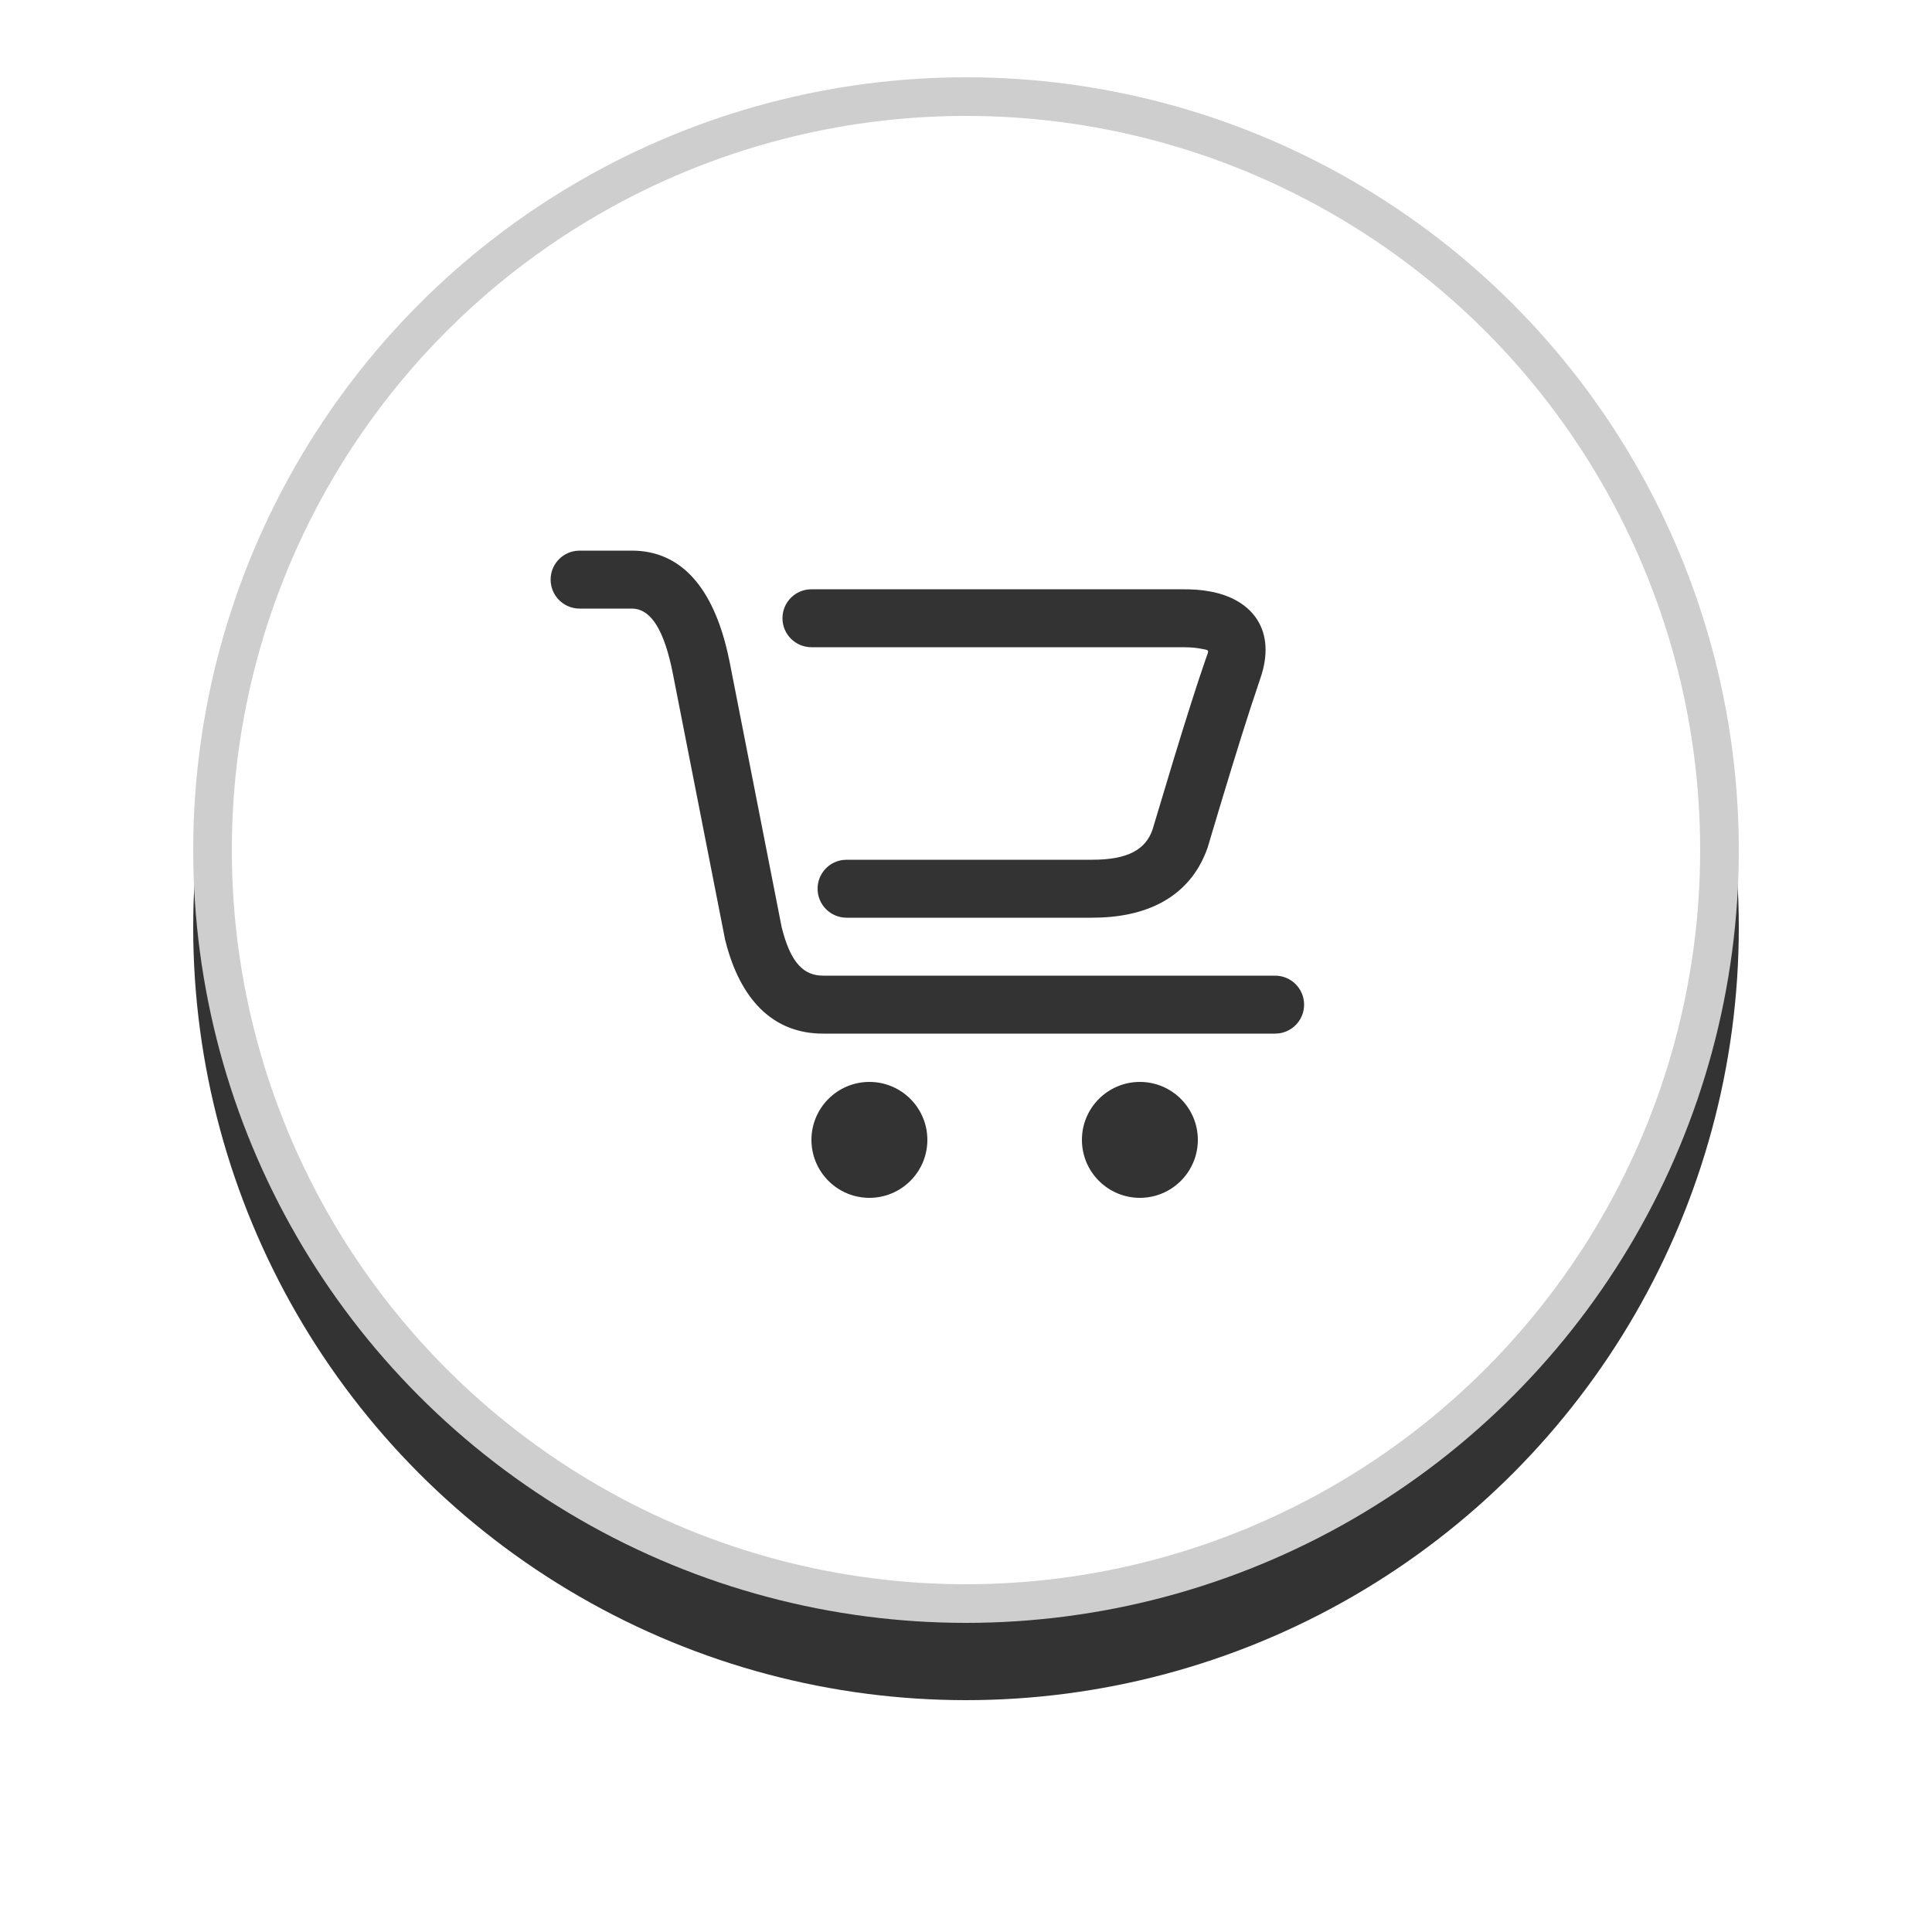 <?xml version="1.0" encoding="UTF-8"?>
<svg width="50px" height="50px" viewBox="0 0 50 50" version="1.1" xmlns="http://www.w3.org/2000/svg" xmlns:xlink="http://www.w3.org/1999/xlink">
    <!-- Generator: Sketch 60 (88103) - https://sketch.com -->
  
    <defs>
        <circle id="path-1" cx="20" cy="20" r="20"></circle>
        <filter x="-17.5%" y="-12.5%" width="135.0%" height="135.0%" filterUnits="objectBoundingBox" id="filter-2">
            <feOffset dx="0" dy="2" in="SourceAlpha" result="shadowOffsetOuter1"></feOffset>
            <feGaussianBlur stdDeviation="2" in="shadowOffsetOuter1" result="shadowBlurOuter1"></feGaussianBlur>
            <feComposite in="shadowBlurOuter1" in2="SourceAlpha" operator="out" result="shadowBlurOuter1"></feComposite>
            <feColorMatrix values="0 0 0 0 0.824   0 0 0 0 0.824   0 0 0 0 0.824  0 0 0 0.5 0" type="matrix" in="shadowBlurOuter1"></feColorMatrix>
        </filter>
    </defs>
    <g id="h5-svg/icon/mall/gouwuche_nor" stroke="none" stroke-width="1" fill="none" fill-rule="evenodd">
        <g id="h5-svg/icon/mall/zhiding" transform="translate(5, 2)" opacity="0.8">
            <g id="椭圆形">
                <use fill="black" fill-opacity="1" filter="url(#filter-2)" xlink:href="#path-1"></use>
                <circle stroke="#C2C2C2" stroke-width="1" stroke-linejoin="square" fill="#FFFFFF" fill-rule="evenodd" cx="20" cy="20" r="19.5"></circle>
            </g>
        </g>
        <path d="M22.5,28 C23.328,28 24,28.672 24,29.5 C24,30.328 23.328,31 22.5,31 C21.672,31 21,30.328 21,29.5 C21,28.672 21.672,28 22.5,28 Z M29.5,28 C30.328,28 31,28.672 31,29.5 C31,30.328 30.328,31 29.5,31 C28.672,31 28,30.328 28,29.5 C28,28.672 28.672,28 29.5,28 Z M16.35,14.25 C17.637,14.25 18.455,15.223 18.838,16.922 L18.886,17.147 L20.228,23.988 C20.439,24.845 20.747,25.202 21.201,25.245 L21.3,25.25 L33,25.25 C33.414,25.25 33.75,25.586 33.75,26 C33.75,26.38 33.468,26.693 33.102,26.743 L33,26.75 L21.3,26.75 C20.067,26.75 19.226,25.95 18.819,24.52 L18.764,24.311 L17.414,17.436 C17.189,16.29 16.85,15.808 16.43,15.755 L16.35,15.75 L15,15.75 C14.586,15.75 14.25,15.414 14.25,15 C14.25,14.62 14.532,14.307 14.898,14.257 L15,14.25 L16.35,14.25 Z M30.545,15.25 C30.868,15.25 31.079,15.261 31.343,15.312 C32.419,15.519 33.045,16.322 32.617,17.558 L32.365,18.315 C32.083,19.183 31.714,20.385 31.254,21.933 C30.856,23.08 29.884,23.688 28.495,23.745 L28.272,23.75 L21.909,23.75 C21.495,23.75 21.159,23.414 21.159,23 C21.159,22.62 21.441,22.307 21.807,22.257 L21.909,22.25 L28.272,22.25 C29.189,22.25 29.648,21.985 29.826,21.474 L30.353,19.722 C30.706,18.562 30.988,17.678 31.2,17.067 L31.26,16.898 C31.277,16.837 31.26,16.824 31.183,16.808 L31.06,16.785 C30.945,16.763 30.833,16.754 30.674,16.751 L21,16.75 C20.586,16.75 20.25,16.414 20.25,16 C20.25,15.62 20.532,15.307 20.898,15.257 L21,15.25 L30.545,15.25 Z" id="形状结合" fill="#333333"></path>
    </g>
</svg>